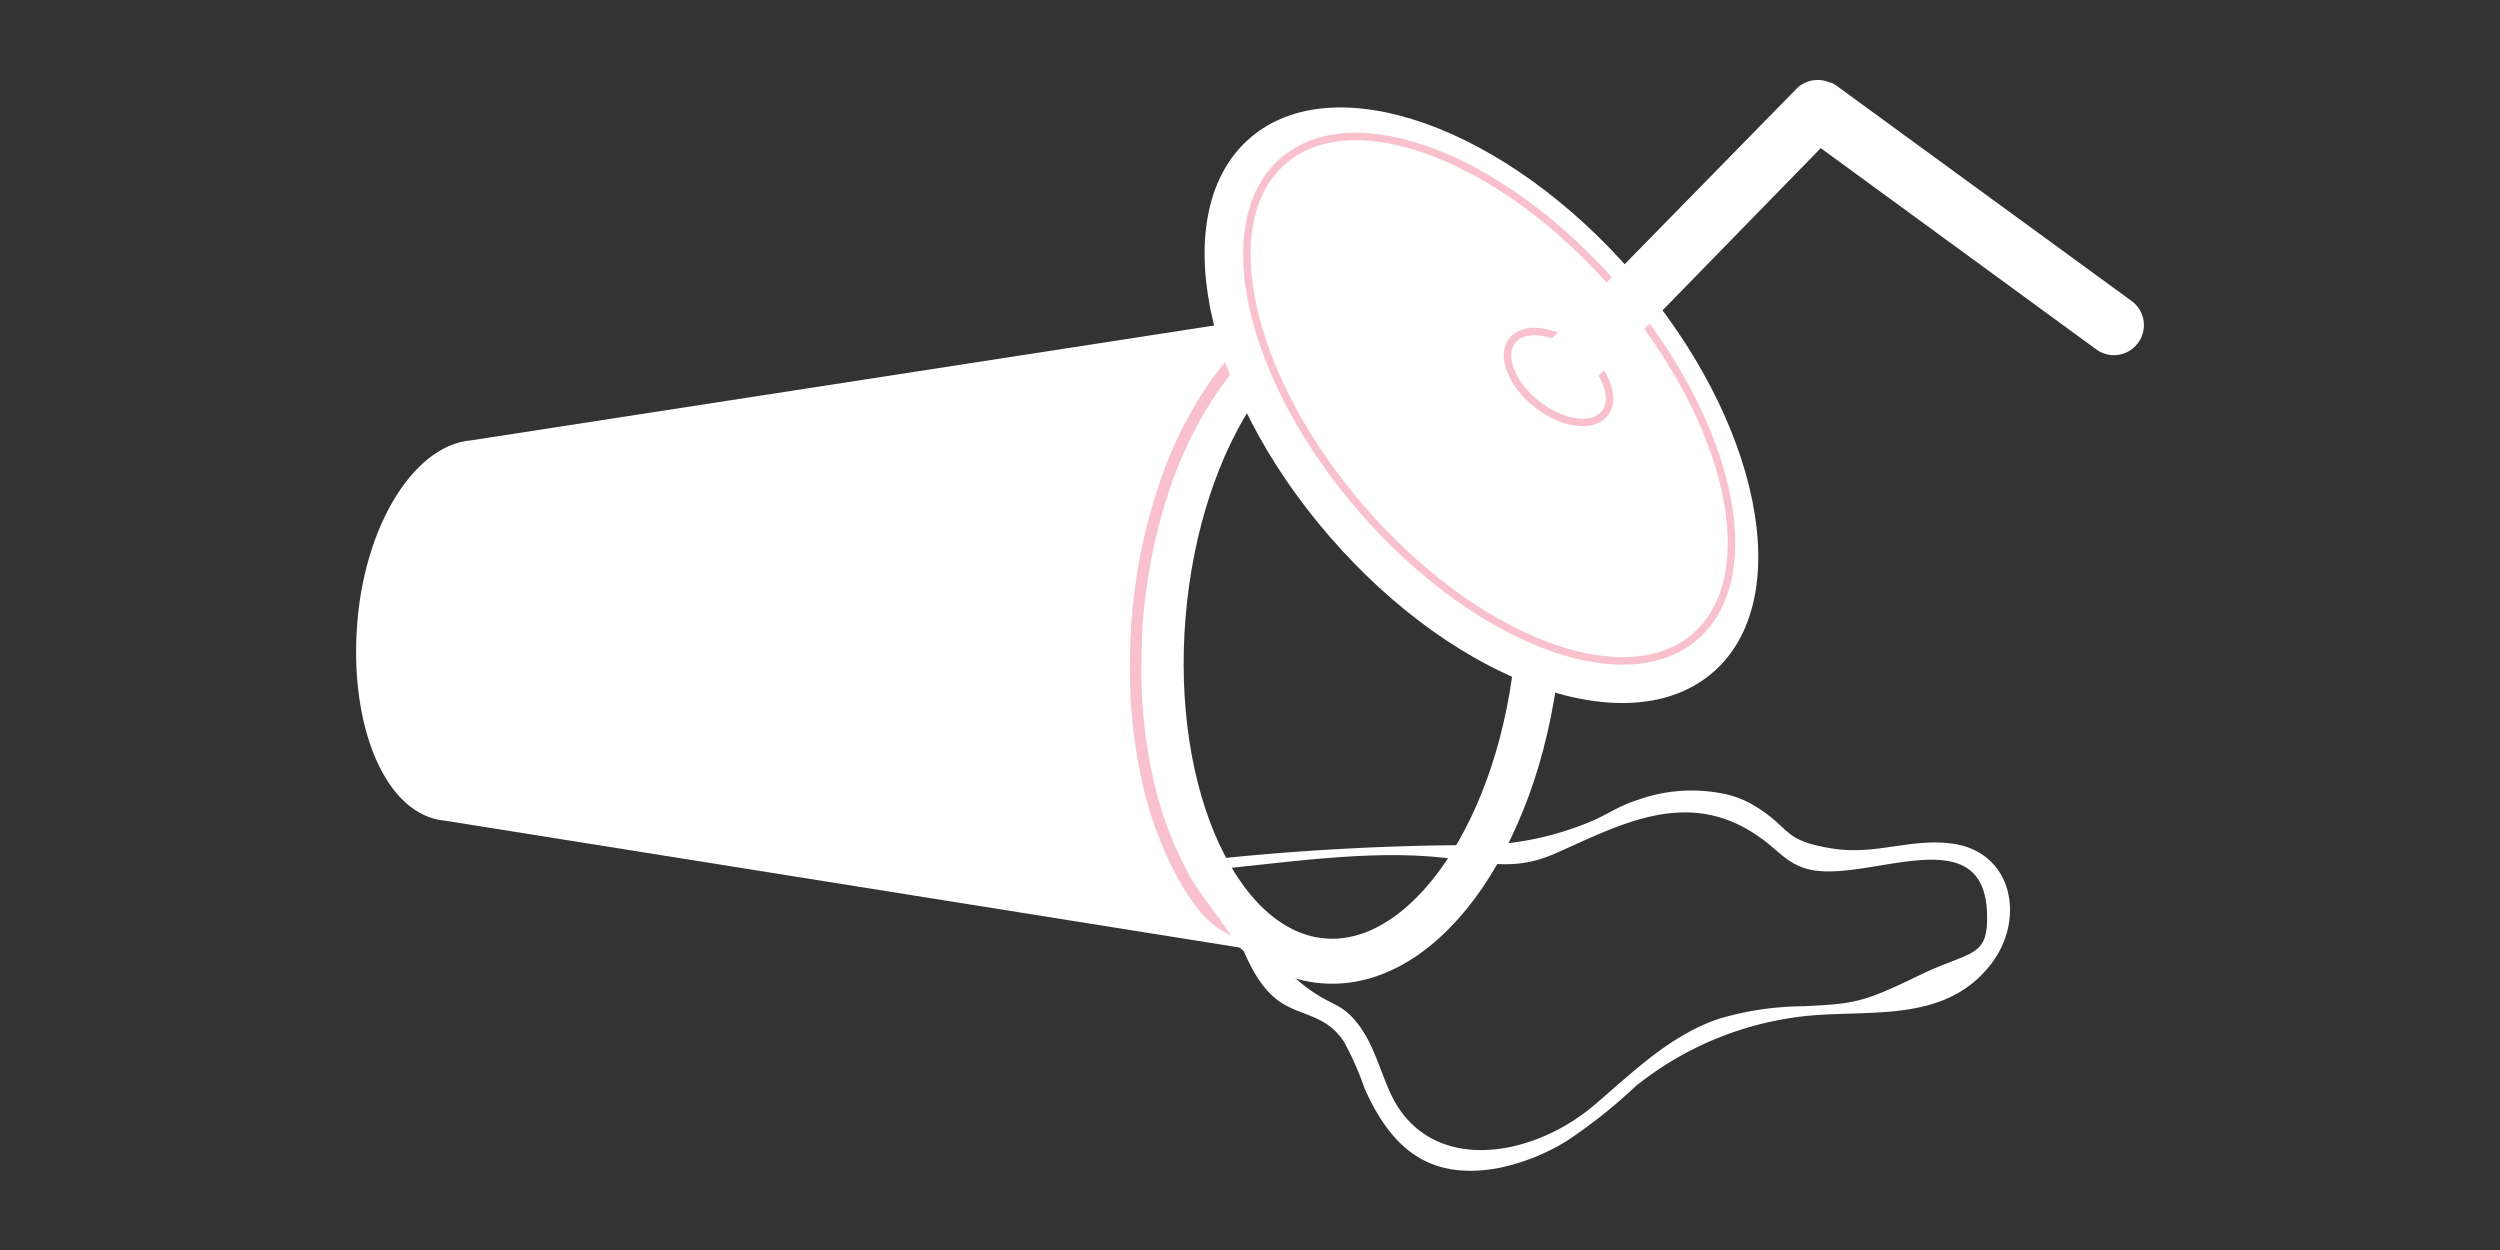 <svg xmlns="http://www.w3.org/2000/svg" viewBox="0 0 200 100"><rect x="0" y="0" width="200" height="100" fill="#333333" stroke="none"/><defs><style>.cls-1{fill:#fff;}.cls-2,.cls-4{fill:none;stroke-miterlimit:10;}.cls-2{stroke:#fff;stroke-width:3.6px;}.cls-3{fill:#f9c1ce;}.cls-4{stroke:#f9c1ce;stroke-width:0.6px;}</style></defs><title>ShakeSum New Logo Aug. 28,2018</title><g id="Layer_3" data-name="Layer 3"><path class="cls-1" d="M106,24.67a9.15,9.15,0,0,1,4.12-.64"/><path class="cls-1" d="M104.54,76.66a7.92,7.92,0,0,0,1.17.19"/><line class="cls-1" x1="104.54" y1="76.66" x2="105.71" y2="76.85"/><line class="cls-1" x1="105.99" y1="24.67" x2="110.11" y2="24.03"/><path class="cls-1" d="M38.51,35.23c-4.78-.4-9.22,6.09-9.92,14.5s2.27,15.54,7.05,15.93l68.9,11C96.9,75,91.76,63.08,92.91,49.19c1-12.12,6.5-21.94,13.08-24.52L36.9,35.35"/><ellipse class="cls-2" cx="108.05" cy="50.46" rx="26.5" ry="15.05" transform="translate(48.8 153.95) rotate(-85.24)"/><path class="cls-3" d="M101.94,26.05a7.43,7.43,0,0,0-3,1.89c-.14.15-.36.35-.6.64L98,29c-.37.4-.79,1-1.2,1.53a32.88,32.88,0,0,0-4.07,8.2,43.68,43.68,0,0,0-1.9,8.07c-.16,1.08-.22,2-.29,2.61s-.06,1-.06,1-.12,1.42-.09,3.61a40.7,40.7,0,0,0,.92,8.24,29.13,29.13,0,0,0,3.22,8.54,18.43,18.43,0,0,0,1.22,1.8,7.11,7.11,0,0,0,2.73,2.24c-.7-1-1.15-1.67-2-2.8a17.12,17.12,0,0,1-1.16-1.72,28.42,28.42,0,0,1-3.11-8.26,39.33,39.33,0,0,1-.9-8c0-2.15.08-3.54.08-3.54s0-.35.06-1,.13-1.5.29-2.56a42.63,42.63,0,0,1,1.86-7.89,31.81,31.81,0,0,1,4-8c.4-.52.79-1.09,1.15-1.47l.37-.44c.23-.28.44-.47.57-.61C100.6,27.58,101.13,27,101.94,26.05Z"/><path class="cls-1" d="M96.24,69.65C102.31,69.1,109,68,115,68.57c3.73.35,6,1.24,9.51-.33,5.21-2.32,10.62-5.3,16.29-1.24,1.46,1,2.2,2.19,4.06,2.58,4.65,1,13.82-4.18,14.1,3.43.14,3.67-1.25,3-5.39,5-4.48,2.18-5.19,2.3-9.33,2.49a24.23,24.23,0,0,0-6.72,1c-4,1.35-6.94,4.34-10.09,7-4.91,4.11-12.82,5.44-16-.64-1-2-1.46-4.26-2.84-6-1.08-1.37-1.73-1.38-3.06-2.19-3.49-2.12-4.38-4.73-6-8.31-.24-.53-1.93,0-1.74.46,1.16,2.53,2,6.16,4.18,8,1.81,1.54,4,1.15,5.56,3.54a24.44,24.44,0,0,1,1.63,3.7c2.16,4.87,5.23,7.4,10.74,6.38a16.94,16.94,0,0,0,5.42-2.15,41.8,41.8,0,0,0,5.54-4.4,26.07,26.07,0,0,1,12.67-5.49c5.36-.81,11.82.76,15.72-4.23,2.83-3.62,1.79-9.07-3.14-9.69-3.26-.42-6,.92-9.4.42-4.29-.65-3.33-1.68-6.51-3.53a7.66,7.66,0,0,0-2.52-.91A12.74,12.74,0,0,0,131,64c-1.68.54-2.38,1.18-4,1.83a24.41,24.41,0,0,1-9.83,1.78,203.59,203.59,0,0,0-20.62,1.18c-.79.07-1.49.93-.27.82Z"/><ellipse class="cls-1" cx="118.52" cy="32.41" rx="16.06" ry="28.28" transform="translate(7.73 85.56) rotate(-40.92)"/><ellipse class="cls-4" cx="119.13" cy="31.89" rx="13.49" ry="25.17" transform="translate(8.23 85.83) rotate(-40.92)"/><ellipse class="cls-4" cx="124.68" cy="30.15" rx="2.78" ry="4.71" transform="translate(23.97 109.6) rotate(-51.86)"/><path class="cls-1" d="M171.06,27.41a2.39,2.39,0,0,0-.53-3.33L146.87,6.82l-.09-.05a1.35,1.35,0,0,0-.26-.15.31.31,0,0,0-.1,0,2.39,2.39,0,0,0-2.7.48L123.25,28a2.38,2.38,0,1,0,3.41,3.33l19-19.48,22,16.07A2.39,2.39,0,0,0,171.06,27.41Z"/></g></svg>